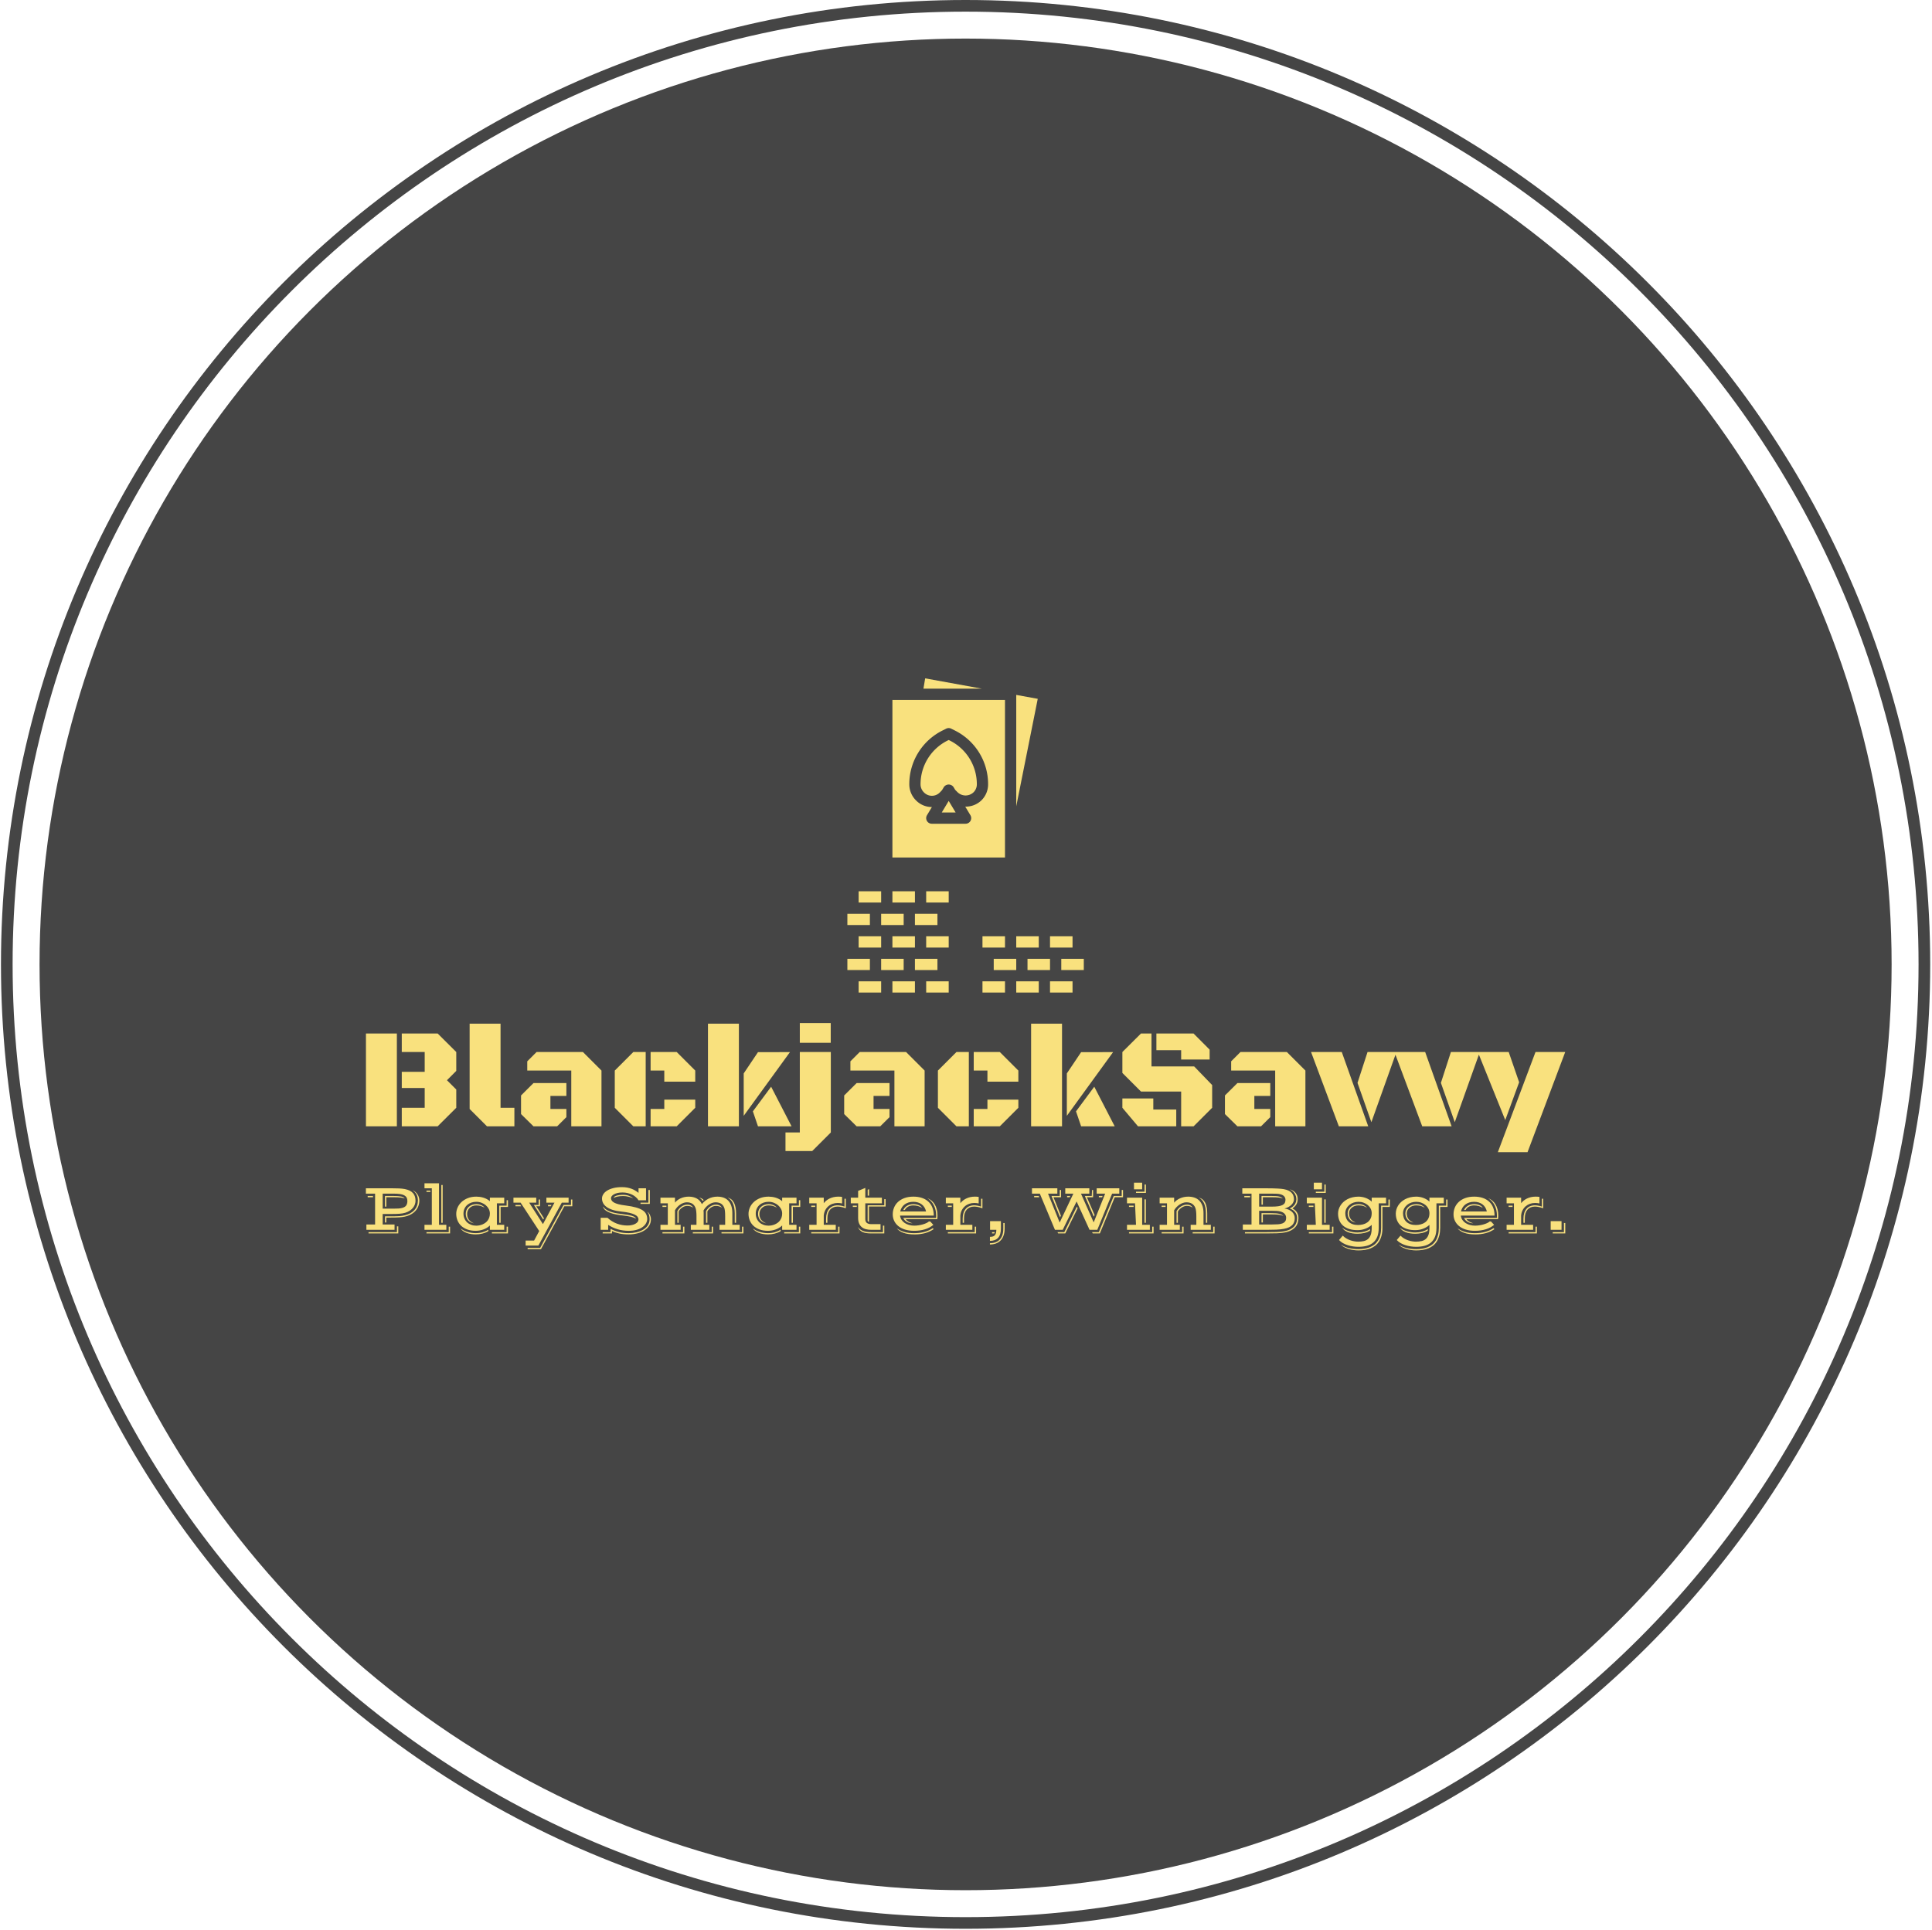 <svg xmlns="http://www.w3.org/2000/svg" version="1.1" xmlns:xlink="http://www.w3.org/1999/xlink" xmlns:svgjs="http://svgjs.dev/svgjs" width="1000" height="999" viewBox="0 0 1000 999"><g transform="matrix(1,0,0,1,-0.216,-0.216)"><svg viewBox="0 0 343 343" data-background-color="#f9e17e" preserveAspectRatio="xMidYMid meet" height="999" width="1000" xmlns="http://www.w3.org/2000/svg" xmlns:xlink="http://www.w3.org/1999/xlink"><g id="tight-bounds" transform="matrix(1,0,0,1,0.074,0.074)"><svg viewBox="0 0 342.852 342.852" height="342.852" width="342.852"><g><svg></svg></g><g><svg viewBox="0 0 342.852 342.852" height="342.852" width="342.852"><g><path d="M0 171.426c0-94.676 76.75-171.426 171.426-171.426 94.676 0 171.426 76.75 171.426 171.426 0 94.676-76.75 171.426-171.426 171.426-94.676 0-171.426-76.75-171.426-171.426zM171.426 340.782c93.533 0 169.356-75.823 169.356-169.356 0-93.533-75.823-169.356-169.356-169.356-93.533 0-169.356 75.823-169.356 169.356 0 93.533 75.823 169.356 169.356 169.356z" data-fill-palette-color="tertiary" fill="#454545" stroke="transparent"></path><ellipse rx="164.569" ry="164.569" cx="171.426" cy="171.426" fill="#454545" stroke="transparent" stroke-width="0" fill-opacity="1" data-fill-palette-color="tertiary"></ellipse></g><g transform="matrix(1,0,0,1,64.847,120.581)"><svg viewBox="0 0 213.158 101.689" height="101.689" width="213.158"><g><svg viewBox="0 0 213.158 101.689" height="101.689" width="213.158"><g><svg viewBox="0 0 213.158 101.689" height="101.689" width="213.158"><g transform="matrix(1,0,0,1,0,61.273)"><svg viewBox="0 0 213.158 40.416" height="40.416" width="213.158"><g id="textblocktransform"><svg viewBox="0 0 213.158 40.416" height="40.416" width="213.158" id="textblock"><g><svg viewBox="0 0 213.158 22.953" height="22.953" width="213.158"><g transform="matrix(1,0,0,1,0,0)"><svg width="213.158" viewBox="2.86 -36.04 418.49 45.07" height="22.953" data-palette-color="#f9e17e"><path d="M23.36-19.02L23.36-25.93 15.36-25.93 15.36-32.4 27.88-32.4 34.38-25.93 34.38-19.34 31.13-16.09 34.38-12.84 34.38-6.47 27.88 0 15.36 0 15.36-6.47 23.36-6.47 23.36-13.38 15.36-13.38 15.36-19.02 23.36-19.02ZM2.86 0L2.86-32.4 13.65-32.4 13.65 0 2.86 0ZM54.66-6.47L54.66 0 45.09 0 39.04-6.05 39.04-35.82 49.83-35.82 49.83-6.47 54.66-6.47ZM85.05 0L74.51 0 74.51-19.46 59.15-19.46 59.15-22.68 62.4-25.93 78.58-25.93 85.05-19.46 85.05 0ZM61.32-15.09L72.8-15.09 72.8-10.6 67.23-10.6 67.23-6.05 72.8-6.05 72.8-3.2 69.58 0 61.32 0 56.98-4.27 56.98-10.77 61.32-15.09ZM100.48-25.93L100.48 0 96.16 0 89.69-6.47 89.69-19.46 96.16-25.93 100.48-25.93ZM106.97-19.46L102.19-19.46 102.19-25.93 111.3-25.93 117.77-19.46 117.77-15.58 106.97-15.58 106.97-19.46ZM111.3 0L102.19 0 102.19-6.05 106.97-6.05 106.97-9.3 117.77-9.3 117.77-6.47 111.3 0ZM133-35.82L133 0 122.21 0 122.21-35.82 133-35.82ZM150.82-25.9L134.68-3.66 134.68-18.46 139.66-25.88 150.82-25.9ZM144.25-13.82L151.38 0 139.66 0 137.88-5.22 144.25-13.82ZM149.26 8.64L149.26 2.15 154.26 2.15 154.26-25.93 165.08-25.93 165.08 2.15 158.58 8.64 149.26 8.64ZM154.26-29.15L154.26-36.04 165.05-36.04 165.05-29.15 154.26-29.15ZM197.81 0L187.27 0 187.27-19.46 171.91-19.46 171.91-22.68 175.16-25.93 191.34-25.93 197.81-19.46 197.81 0ZM174.08-15.09L185.56-15.09 185.56-10.6 179.99-10.6 179.99-6.05 185.56-6.05 185.56-3.2 182.33 0 174.08 0 169.74-4.27 169.74-10.77 174.08-15.09ZM213.24-25.93L213.24 0 208.92 0 202.45-6.47 202.45-19.46 208.92-25.93 213.24-25.93ZM219.73-19.46L214.95-19.46 214.95-25.93 224.05-25.93 230.52-19.46 230.52-15.58 219.73-15.58 219.73-19.46ZM224.05 0L214.95 0 214.95-6.05 219.73-6.05 219.73-9.3 230.52-9.3 230.52-6.47 224.05 0ZM245.76-35.82L245.76 0 234.97 0 234.97-35.82 245.76-35.82ZM263.58-25.9L247.44-3.66 247.44-18.46 252.42-25.88 263.58-25.9ZM257.01-13.82L264.14 0 252.42 0 250.64-5.22 257.01-13.82ZM291.68 0L287.33 0 287.33-12.13 273.32-12.13 266.82-18.63 266.82-25.93 273.32-32.4 276.98-32.4 276.98-20.9 291.87-20.9 298.15-14.4 298.15-6.47 291.68 0ZM287.33-26.56L278.69-26.56 278.69-32.4 291.65-32.4 297.27-26.76 297.27-23.32 287.33-23.32 287.33-26.56ZM266.82-6.47L266.82-9.72 277.61-9.72 277.61-5.86 285.62-5.86 285.62 0 272.27 0 266.82-6.47ZM330.69 0L320.14 0 320.14-19.46 304.78-19.46 304.78-22.68 308.03-25.93 324.22-25.93 330.69-19.46 330.69 0ZM306.96-15.09L318.43-15.09 318.43-10.6 312.87-10.6 312.87-6.05 318.43-6.05 318.43-3.2 315.21 0 306.96 0 302.61-4.27 302.61-10.77 306.96-15.09ZM342.36 0L332.66-25.93 343.38-25.93 352.61 0 342.36 0ZM362.45-25.93L353.71-1.44 348.87-15.16 352.37-25.93 362.45-25.93ZM371.45 0L361.76-25.93 372.48-25.93 381.71 0 371.45 0ZM391.55-25.93L382.81-1.44 377.97-15.16 381.46-25.93 391.55-25.93ZM421.35-25.93L408.2 9.03 397.84 9.03 410.98-25.93 421.35-25.93ZM400.43-2.17L390.86-25.93 401.63-25.93 405.27-15.38 400.43-2.17Z" opacity="1" transform="matrix(1,0,0,1,0,0)" fill="#f9e17e" class="wordmark-text-0" data-fill-palette-color="quaternary" id="text-0"></path></svg></g></svg></g><g transform="matrix(1,0,0,1,0,28.372)"><svg viewBox="0 0 213.158 12.044" height="12.044" width="213.158"><g transform="matrix(1,0,0,1,0,0)"><svg width="213.158" viewBox="3.52 -34.52 877.96 49.61" height="12.044" data-palette-color="#f9e17e"><path d="M3.88 0L3.88-3.91 10.25-3.91 10.25-26.49 3.52-26.49 3.52-30.4 22.78-30.4Q25.59-30.4 27.84-30.3 30.1-30.2 31.93-29.86L31.93-29.86Q34.08-29.44 35.6-28.67 37.11-27.91 38.05-26.81 38.99-25.71 39.42-24.32 39.84-22.92 39.84-21.26L39.84-21.26Q39.84-19.9 39.37-18.58 38.89-17.26 37.96-16.1 37.04-14.94 35.63-14.01 34.23-13.09 32.37-12.5L32.37-12.5Q30.4-11.91 27.99-11.76 25.59-11.6 22.78-11.6L22.78-11.6 15.8-11.6 15.8-3.91 24.49-3.91 24.49 0 3.88 0ZM17.5-5.37L17.5-9.89 21.41-9.89Q23.56-9.89 25.12-9.91 26.68-9.94 27.92-10.02 29.15-10.11 30.14-10.27 31.13-10.42 32.13-10.67L32.13-10.67Q34.38-11.21 36.13-12.19 37.89-13.18 39.1-14.56 40.31-15.94 40.94-17.69 41.58-19.43 41.58-21.48L41.58-21.48Q41.58-24 40.61-25.82 39.65-27.64 37.6-29.1L37.6-29.1Q38.84-28.56 39.79-27.72 40.75-26.88 41.38-25.85 42.02-24.83 42.33-23.71 42.65-22.58 42.65-21.48L42.65-21.48Q42.65-19.31 41.94-17.41 41.24-15.5 39.88-13.96 38.53-12.43 36.54-11.32 34.55-10.21 31.96-9.64L31.96-9.64Q31.18-9.47 30.2-9.34 29.22-9.2 27.95-9.12 26.68-9.03 25.07-9 23.46-8.96 21.41-8.96L21.41-8.96 18.48-8.96 18.48-5.37 17.5-5.37ZM15.8-15.5L23.83-15.5Q25.9-15.5 27.44-15.6 28.98-15.7 30.15-16.04L30.15-16.04Q32.25-16.63 33.07-17.9 33.89-19.17 33.89-21.07L33.89-21.07Q33.89-22.53 33.35-23.56 32.81-24.58 31.62-25.24 30.42-25.9 28.5-26.2 26.59-26.49 23.83-26.49L23.83-26.49 15.8-26.49 15.8-15.5ZM17.5-16.97L17.5-24.78 23.66-24.78Q27.39-24.78 29.36-24.37 31.32-23.95 31.93-22.92L31.93-22.92Q31.45-23.14 30.77-23.32 30.1-23.49 29.13-23.61 28.15-23.73 26.82-23.79 25.49-23.85 23.66-23.85L23.66-23.85 18.48-23.85 18.48-16.97 17.5-16.97ZM4.83-23.85L4.83-24.78 8.72-24.78 8.72-23.85 4.83-23.85ZM5.44 1.71L26.25 1.71 26.25-2.54 27.22-2.54 27.22 2.64 5.44 2.64 5.44 1.71ZM46.41 0L46.41-3.66 51.78-3.66 51.78-30.4 46.41-30.4 46.41-34.06 57.03-34.06 57.03-3.66 62.4-3.66 62.4 0 46.41 0ZM58.74-5.13L58.74-32.81 59.71-32.81 59.71-5.13 58.74-5.13ZM47.87-27.76L47.87-28.69 50.75-28.69 50.75-27.76 47.87-27.76ZM47.87 1.71L64.16 1.71 64.16-2.29 65.13-2.29 65.13 2.64 47.87 2.64 47.87 1.71ZM69.65-11.69L69.65-11.69Q69.65-13.96 70.6-16.21 71.55-18.46 73.42-20.25 75.29-22.05 78.05-23.17 80.81-24.29 84.39-24.29L84.39-24.29Q85.54-24.29 86.85-24.12 88.15-23.95 89.46-23.56 90.77-23.17 92.01-22.52 93.26-21.88 94.28-20.95L94.28-20.95 94.28-23.56 104.78-23.56 104.78-19.41 99.41-19.41 99.41-3.66 104.78-3.66 104.78 0 94.28 0 94.28-3.17Q93.33-2.22 92.12-1.49 90.91-0.76 89.56-0.27 88.2 0.22 86.75 0.48 85.3 0.73 83.86 0.73L83.86 0.73Q80.34 0.73 77.68-0.27 75.02-1.27 73.24-2.97 71.45-4.66 70.55-6.92 69.65-9.18 69.65-11.69ZM101.17-5.13L101.17-17.7 106.54-17.7 106.54-21.7 107.51-21.7 107.51-16.77 102.14-16.77 102.14-5.13 101.17-5.13ZM74.95-11.89L74.95-11.89Q74.95-9.86 75.67-8.23 76.39-6.59 77.63-5.44 78.88-4.3 80.59-3.66 82.29-3.03 84.27-3.03L84.27-3.03Q85.42-3.03 86.6-3.26 87.79-3.49 88.9-3.97 90.01-4.44 91-5.16 91.99-5.88 92.71-6.87 93.43-7.86 93.85-9.13 94.28-10.4 94.28-11.96L94.28-11.96Q94.28-13.7 93.48-15.25 92.67-16.8 91.32-17.97 89.96-19.14 88.15-19.82 86.35-20.51 84.35-20.51L84.35-20.51Q82.34-20.51 80.62-19.9 78.9-19.29 77.64-18.16 76.39-17.04 75.67-15.44 74.95-13.84 74.95-11.89ZM76.63-11.77L76.63-11.77Q76.63-13.31 77.2-14.59 77.78-15.87 78.8-16.81 79.83-17.75 81.25-18.27 82.66-18.8 84.35-18.8L84.35-18.8Q85.62-18.8 86.64-18.52 87.67-18.24 88.42-17.83 89.18-17.43 89.67-17 90.16-16.58 90.35-16.26L90.35-16.26Q89.03-16.99 87.64-17.43 86.25-17.87 84.35-17.87L84.35-17.87Q82.81-17.87 81.57-17.37 80.34-16.87 79.46-16.02 78.58-15.16 78.11-14.04 77.63-12.92 77.63-11.67L77.63-11.67Q77.63-10.5 77.9-9.47 78.17-8.45 78.77-7.58 79.37-6.71 80.33-5.99 81.29-5.27 82.66-4.74L82.66-4.74Q81.12-5 79.99-5.65 78.85-6.3 78.11-7.23 77.36-8.15 77-9.31 76.63-10.47 76.63-11.77ZM95.75 1.71L106.54 1.71 106.54-2.29 107.51-2.29 107.51 2.64 95.75 2.64 95.75 1.71ZM72.8-1.05L72.8-1.05Q73.8-0.24 75.07 0.4 76.34 1.05 77.78 1.5 79.22 1.95 80.77 2.2 82.32 2.44 83.88 2.44L83.88 2.44Q86.59 2.44 88.95 1.77 91.3 1.1 93.13-0.1L93.13-0.1 93.13 1.03Q91.3 2.12 88.9 2.75 86.49 3.37 83.91 3.37L83.91 3.37Q82.12 3.37 80.41 3.09 78.71 2.81 77.24 2.25 75.78 1.68 74.63 0.85 73.48 0.02 72.8-1.05ZM120.45 7.86L126.65 7.86 130.39 0.9 116.76-19.9 111.54-19.9 111.54-23.56 128.22-23.56 128.22-19.9 123.04-19.9 133.12-4.17 141.57-19.9 135.64-19.9 135.64-23.56 151.9-23.56 151.9-19.9 146.94-19.9 129.8 11.52 120.45 11.52 120.45 7.86ZM121.92 13.23L131.07 13.23 148.23-18.19 153.65-18.19 153.65-22.19 154.63-22.19 154.63-17.26 148.8-17.26 131.68 14.16 121.92 14.16 121.92 13.23ZM133.32-7.5L126.48-18.19 129.97-18.19 129.97-22.19 130.95-22.19 130.95-17.26 128.22-17.26 133.85-8.47 133.32-7.5ZM136.83-17.26L136.83-18.19 139.37-18.19 138.88-17.26 136.83-17.26ZM113.01-17.26L113.01-18.19 116.55-18.19 117.16-17.26 113.01-17.26ZM175.38 0L175.38-8.79 180.38-8.79Q183.63-5.86 187.32-4.5 191-3.15 195.03-3.15L195.03-3.15Q196.79-3.15 198.25-3.49 199.72-3.83 200.79-4.43 201.87-5.03 202.47-5.83 203.06-6.64 203.06-7.57L203.06-7.57Q203.06-8.64 202.38-9.55 201.7-10.45 200.2-11.18 198.69-11.91 196.34-12.45 193.98-12.99 190.66-13.33L190.66-13.33Q186.8-13.72 184.09-14.61 181.38-15.5 179.66-16.77 177.94-18.04 177.15-19.6 176.35-21.17 176.35-22.9L176.35-22.9Q176.35-24.51 177.28-26.01 178.21-27.51 180.04-28.67 181.87-29.83 184.61-30.54 187.34-31.25 190.95-31.25L190.95-31.25Q193.05-31.25 194.8-30.92 196.55-30.59 198.02-30.03 199.5-29.47 200.74-28.7 201.99-27.93 203.09-27.05L203.09-27.05 203.09-30.4 208.58-30.4 208.58-21.61 203.09-21.61Q202.36-22.83 201.18-23.88 200.01-24.93 198.49-25.7 196.96-26.46 195.15-26.9 193.35-27.34 191.37-27.34L191.37-27.34Q189.29-27.34 187.72-26.97 186.14-26.59 185.08-25.99 184.02-25.39 183.48-24.66 182.95-23.93 182.95-23.22L182.95-23.22Q182.95-22.31 183.42-21.5 183.9-20.68 185.11-19.98 186.32-19.29 188.39-18.74 190.47-18.19 193.66-17.8L193.66-17.8Q198.16-17.24 201.18-16.38 204.21-15.53 206.04-14.32 207.87-13.11 208.65-11.51 209.44-9.91 209.44-7.91L209.44-7.91Q209.44-6.4 208.62-4.86 207.8-3.32 206.13-2.08 204.46-0.83 201.89-0.05 199.33 0.73 195.86 0.73L195.86 0.73Q193.69 0.73 191.7 0.45 189.71 0.17 187.87-0.38 186.02-0.93 184.29-1.73 182.56-2.54 180.87-3.61L180.87-3.61 180.87 0 175.38 0ZM204.55-18.97L204.55-19.9 210.34-19.9 210.34-29.15 211.36-29.15 211.36-18.97 204.55-18.97ZM184.97-23.36L184.97-23.36Q184.97-23.88 185.5-24.29 186.02-24.71 186.95-25 187.88-25.29 189.14-25.46 190.39-25.63 191.86-25.63L191.86-25.63Q194.08-25.63 195.97-24.94 197.86-24.24 199.11-23.14L199.11-23.14Q198.43-23.44 197.57-23.72 196.72-24 195.78-24.23 194.84-24.46 193.85-24.6 192.86-24.73 191.91-24.73L191.91-24.73Q189.25-24.73 187.52-24.3 185.8-23.88 184.97-23.36ZM177.06-17.04L177.06-17.04Q177.89-15.97 179-15.11 180.11-14.26 181.69-13.6 183.26-12.94 185.38-12.45 187.49-11.96 190.32-11.65L190.32-11.65Q193.08-11.33 195.04-10.99 197.01-10.64 198.3-10.24 199.6-9.84 200.29-9.33 200.99-8.81 201.23-8.13L201.23-8.13Q200.52-8.54 199.73-8.87 198.94-9.2 197.69-9.51 196.45-9.81 194.57-10.11 192.69-10.4 189.83-10.74L189.83-10.74Q186.83-11.11 184.52-11.74 182.21-12.38 180.61-13.2 179.02-14.01 178.12-15 177.23-15.99 177.06-17.04ZM176.84 1.71L182.63 1.71 182.63-0.71Q185.56 0.83 188.76 1.64 191.96 2.44 195.84 2.44L195.84 2.44Q198.79 2.44 201.55 1.81 204.31 1.17 206.46-0.1 208.61-1.37 209.9-3.3 211.19-5.22 211.19-7.81L211.19-7.81Q211.19-9.38 210.86-10.66 210.53-11.94 209.56-13.23L209.56-13.23Q210.14-12.82 210.62-12.22 211.1-11.62 211.44-10.9 211.78-10.18 211.97-9.39 212.17-8.59 212.17-7.81L212.17-7.81Q212.17-5.13 210.89-3.05 209.61-0.98 207.38 0.45 205.16 1.88 202.18 2.62 199.21 3.37 195.81 3.37L195.81 3.37Q192 3.37 189.01 2.71 186.02 2.05 183.65 0.88L183.65 0.88 183.65 2.64 176.84 2.64 176.84 1.71ZM219.15 0L219.15-3.66 224.52-3.66 224.52-19.41 219.15-19.41 219.15-23.56 229.77-23.56 229.77-19.9Q230.5-20.83 231.53-21.63 232.55-22.44 233.84-23.02 235.12-23.61 236.62-23.95 238.12-24.29 239.8-24.29L239.8-24.29Q243.25-24.29 245.7-22.95 248.15-21.61 249.5-18.8L249.5-18.8Q250.4-20 251.61-21.01 252.82-22.02 254.26-22.75 255.7-23.49 257.35-23.89 258.99-24.29 260.8-24.29L260.8-24.29Q263.32-24.29 265.34-23.56 267.37-22.83 268.8-21.33 270.22-19.82 270.99-17.54 271.76-15.26 271.76-12.16L271.76-12.16 271.76-3.66 277.13-3.66 277.13 0 262.36 0 262.36-3.66 266.51-3.66 266.51-9.96Q266.51-12.26 266.32-13.96 266.12-15.67 265.66-16.6L265.66-16.6Q264.73-18.53 263.16-19.34 261.58-20.14 259.46-20.14L259.46-20.14Q258.24-20.14 256.97-19.69 255.7-19.24 254.53-18.43 253.35-17.63 252.35-16.53 251.35-15.43 250.67-14.16L250.67-14.16Q250.72-13.67 250.74-13.17 250.77-12.67 250.77-12.16L250.77-12.16 250.77-3.66 254.92-3.66 254.92 0 241.37 0 241.37-3.66 245.52-3.66 245.52-10.08Q245.52-12.06 245.33-13.61 245.15-15.16 244.81-16.04L244.81-16.04Q243.95-18.26 242.32-19.2 240.68-20.14 238.46-20.14L238.46-20.14Q237.24-20.14 236-19.7 234.75-19.26 233.59-18.48 232.43-17.7 231.44-16.63 230.45-15.55 229.77-14.31L229.77-14.31 229.77-3.66 233.92-3.66 233.92 0 219.15 0ZM268.34-23.56L268.34-23.56Q270-23.14 271.18-22.16 272.35-21.17 273.08-19.65 273.81-18.14 274.15-16.16 274.5-14.18 274.5-11.82L274.5-11.82 274.5-5.13 273.52-5.13 273.52-11.99Q273.52-14.14 273.19-15.98 272.86-17.82 272.2-19.3 271.54-20.78 270.58-21.85 269.61-22.92 268.34-23.56ZM247.35-23.56L247.35-23.56Q248.52-23.41 249.41-22.9 250.3-22.39 250.79-21.78L250.79-21.78 250.08-21.12Q249.94-21.41 249.63-21.78 249.33-22.14 248.95-22.5 248.57-22.85 248.14-23.13 247.71-23.41 247.35-23.56ZM252.52-5.13L252.52-13.67Q253.13-14.75 253.94-15.63 254.75-16.5 255.67-17.13 256.6-17.75 257.63-18.09 258.65-18.43 259.73-18.43L259.73-18.43Q261.41-18.43 262.5-17.8 263.58-17.16 264.07-16.19L264.07-16.19Q263.32-16.75 262.27-17.13 261.22-17.5 259.68-17.5L259.68-17.5Q258.73-17.5 257.79-17.18 256.85-16.85 256.03-16.28 255.21-15.72 254.55-14.99 253.89-14.26 253.5-13.48L253.5-13.48 253.5-5.13 252.52-5.13ZM231.53-5.13L231.53-13.67Q232.14-14.75 232.94-15.63 233.75-16.5 234.68-17.13 235.61-17.75 236.63-18.09 237.66-18.43 238.73-18.43L238.73-18.43Q240.41-18.43 241.5-17.8 242.59-17.16 243.08-16.19L243.08-16.19Q242.32-16.75 241.27-17.13 240.22-17.5 238.68-17.5L238.68-17.5Q237.73-17.5 236.79-17.18 235.85-16.85 235.03-16.28 234.21-15.72 233.55-14.99 232.9-14.26 232.5-13.48L232.5-13.48 232.5-5.13 231.53-5.13ZM220.61-16.77L220.61-17.7 223.5-17.7 223.5-16.77 220.61-16.77ZM263.83 1.71L278.89 1.71 278.89-2.29 279.87-2.29 279.87 2.64 263.83 2.64 263.83 1.71ZM242.83 1.71L256.67 1.71 256.67-2.29 257.65-2.29 257.65 2.64 242.83 2.64 242.83 1.71ZM220.61 1.71L235.68 1.71 235.68-2.29 236.65-2.29 236.65 2.64 220.61 2.64 220.61 1.71ZM283.6-11.69L283.6-11.69Q283.6-13.96 284.55-16.21 285.5-18.46 287.37-20.25 289.24-22.05 292-23.17 294.76-24.29 298.35-24.29L298.35-24.29Q299.49-24.29 300.8-24.12 302.11-23.95 303.41-23.56 304.72-23.17 305.96-22.52 307.21-21.88 308.23-20.95L308.23-20.95 308.23-23.56 318.73-23.56 318.73-19.41 313.36-19.41 313.36-3.66 318.73-3.66 318.73 0 308.23 0 308.23-3.17Q307.28-2.22 306.07-1.49 304.87-0.76 303.51-0.27 302.16 0.22 300.7 0.48 299.25 0.73 297.81 0.73L297.81 0.73Q294.29 0.73 291.63-0.27 288.97-1.27 287.19-2.97 285.41-4.66 284.5-6.92 283.6-9.18 283.6-11.69ZM315.12-5.13L315.12-17.7 320.49-17.7 320.49-21.7 321.47-21.7 321.47-16.77 316.1-16.77 316.1-5.13 315.12-5.13ZM288.9-11.89L288.9-11.89Q288.9-9.86 289.62-8.23 290.34-6.59 291.58-5.44 292.83-4.3 294.54-3.66 296.25-3.03 298.22-3.03L298.22-3.03Q299.37-3.03 300.56-3.26 301.74-3.49 302.85-3.97 303.96-4.44 304.95-5.16 305.94-5.88 306.66-6.87 307.38-7.86 307.81-9.13 308.23-10.4 308.23-11.96L308.23-11.96Q308.23-13.7 307.43-15.25 306.62-16.8 305.27-17.97 303.91-19.14 302.11-19.82 300.3-20.51 298.3-20.51L298.3-20.51Q296.3-20.51 294.57-19.9 292.85-19.29 291.6-18.16 290.34-17.04 289.62-15.44 288.9-13.84 288.9-11.89ZM290.58-11.77L290.58-11.77Q290.58-13.31 291.16-14.59 291.73-15.87 292.76-16.81 293.78-17.75 295.2-18.27 296.61-18.8 298.3-18.8L298.3-18.8Q299.57-18.8 300.59-18.52 301.62-18.24 302.38-17.83 303.13-17.43 303.62-17 304.11-16.58 304.3-16.26L304.3-16.26Q302.99-16.99 301.59-17.43 300.2-17.87 298.3-17.87L298.3-17.87Q296.76-17.87 295.53-17.37 294.29-16.87 293.42-16.02 292.54-15.16 292.06-14.04 291.58-12.92 291.58-11.67L291.58-11.67Q291.58-10.5 291.85-9.47 292.12-8.45 292.72-7.58 293.32-6.71 294.28-5.99 295.25-5.27 296.61-4.74L296.61-4.74Q295.08-5 293.94-5.65 292.8-6.3 292.06-7.23 291.32-8.15 290.95-9.31 290.58-10.47 290.58-11.77ZM309.7 1.71L320.49 1.71 320.49-2.29 321.47-2.29 321.47 2.64 309.7 2.64 309.7 1.71ZM286.75-1.05L286.75-1.05Q287.75-0.24 289.02 0.4 290.29 1.05 291.73 1.5 293.17 1.95 294.72 2.2 296.27 2.44 297.83 2.44L297.83 2.44Q300.54 2.44 302.9 1.77 305.26 1.1 307.09-0.1L307.09-0.1 307.09 1.03Q305.26 2.12 302.85 2.75 300.45 3.37 297.86 3.37L297.86 3.37Q296.08 3.37 294.37 3.09 292.66 2.81 291.19 2.25 289.73 1.68 288.58 0.85 287.43 0.02 286.75-1.05ZM328.06 0L328.06-3.66 333.43-3.66 333.43-19.41 328.06-19.41 328.06-23.56 338.68-23.56 338.68-19.48Q339.43-20.46 340.5-21.34 341.56-22.22 342.9-22.88 344.24-23.54 345.83-23.91 347.42-24.29 349.22-24.29L349.22-24.29Q349.76-24.29 350.57-24.26 351.37-24.22 352.1-24.1L352.1-24.1 352.1-19.31Q351.25-19.51 350.42-19.58 349.59-19.65 348.81-19.65L348.81-19.65Q346.86-19.65 345.11-19.03 343.36-18.41 342-17.22 340.63-16.04 339.75-14.33 338.87-12.62 338.68-10.42L338.68-10.42 338.68-3.66 347.47-3.66 347.47 0 328.06 0ZM340.39-5.13L340.39-8.23Q340.39-10.52 340.97-12.33 341.56-14.14 342.64-15.38 343.73-16.63 345.29-17.29 346.86-17.94 348.81-17.94L348.81-17.94Q349.22-17.94 349.86-17.88 350.49-17.82 351.19-17.7 351.88-17.58 352.59-17.4 353.3-17.21 353.86-16.97L353.86-16.97 353.86-22.73 354.84-22.73 354.84-15.75Q354.15-16.04 353.36-16.27 352.57-16.5 351.75-16.67 350.93-16.85 350.18-16.93 349.42-17.02 348.81-17.02L348.81-17.02Q347.03-17.02 345.65-16.43 344.27-15.84 343.31-14.75 342.36-13.65 341.86-12.06 341.36-10.47 341.36-8.47L341.36-8.47 341.36-5.13 340.39-5.13ZM329.52-16.77L329.52-17.7 332.4-17.7 332.4-16.77 329.52-16.77ZM329.52 1.71L349.22 1.71 349.22-2.29 350.2-2.29 350.2 2.64 329.52 2.64 329.52 1.71ZM363.84-8.74L363.84-19.41 358.47-19.41 358.47-23.56 363.84-23.56 363.84-28.49 369.09-30.69 369.09-23.56 381.23-23.56 381.23-19.41 369.09-19.41 369.09-7.76Q369.09-5.93 370.24-5.04 371.39-4.15 373.37-4.15L373.37-4.15 380.25-4.15 380.25 0 373.37 0Q371.39 0 369.66-0.43 367.92-0.85 366.63-1.87 365.33-2.88 364.59-4.55 363.84-6.23 363.84-8.74L363.84-8.74ZM370.85-25.02L370.85-29.35 371.83-29.79 371.83-25.02 370.85-25.02ZM370.8-6.76L370.8-17.97 382.99-17.97 382.99-22.46 383.96-22.46 383.96-17.04 371.78-17.04 371.78-5.79Q370.95-6.01 370.8-6.76L370.8-6.76ZM359.94-16.77L359.94-17.7 362.87-17.7 362.87-16.77 359.94-16.77ZM363.7-2.1L363.7-2.1Q364.48-1 365.44-0.27 366.41 0.46 367.6 0.9 368.8 1.34 370.22 1.53 371.63 1.71 373.32 1.71L373.32 1.71 382.01 1.71 382.01-3.05 382.99-3.05 382.99 2.64 373.2 2.64Q371.32 2.64 369.78 2.39 368.24 2.15 367.06 1.6 365.87 1.05 365.03 0.13 364.19-0.78 363.7-2.1ZM389.18-11.33L389.18-11.33Q389.18-13.92 390.14-16.26 391.09-18.6 392.99-20.39 394.9-22.17 397.73-23.23 400.56-24.29 404.3-24.29L404.3-24.29Q407.81-24.29 410.57-23.35 413.33-22.41 415.26-20.63 417.19-18.85 418.2-16.27 419.21-13.7 419.21-10.4L419.21-10.4 394.53-10.4Q394.75-8.64 395.67-7.28 396.58-5.91 398-4.97 399.41-4.03 401.21-3.54 403-3.05 404.96-3.05L404.96-3.05Q406.54-3.05 408.19-3.31 409.84-3.56 411.3-4 412.77-4.44 413.92-4.99 415.06-5.54 415.67-6.13L415.67-6.13 416.6-6.13 418.9-3.64Q416.38-1.49 412.78-0.38 409.18 0.73 404.83 0.73L404.83 0.73Q401.05 0.73 398.13-0.2 395.21-1.12 393.22-2.76 391.23-4.39 390.21-6.59 389.18-8.79 389.18-11.33ZM396.87-8.69L420.87-8.69Q420.92-9.06 420.95-9.48 420.97-9.91 420.97-10.4L420.97-10.4Q420.97-12.48 420.54-14.37 420.12-16.26 419.3-17.88 418.48-19.51 417.28-20.85 416.09-22.19 414.57-23.14L414.57-23.14Q416.19-22.51 417.54-21.4 418.9-20.29 419.87-18.7 420.85-17.11 421.4-15.04 421.95-12.96 421.95-10.4L421.95-10.4Q421.95-10.21 421.94-9.91 421.92-9.62 421.9-9.25 421.87-8.89 421.84-8.51 421.8-8.13 421.75-7.76L421.75-7.76 398.68-7.76Q399.14-6.98 400.39-6.16 401.64-5.35 403.61-4.79L403.61-4.79Q402.39-4.79 401.33-5.08 400.27-5.37 399.4-5.88 398.53-6.4 397.89-7.12 397.24-7.84 396.87-8.69L396.87-8.69ZM394.68-13.45L413.57-13.45Q413.18-15.14 412.37-16.46 411.55-17.77 410.35-18.66 409.15-19.56 407.62-20.03 406.08-20.51 404.25-20.51L404.25-20.51Q402.27-20.51 400.65-19.98 399.02-19.46 397.8-18.52 396.58-17.58 395.79-16.28 394.99-14.99 394.68-13.45L394.68-13.45ZM398.02-14.5L396.9-14.5Q397.8-16.5 399.74-17.65 401.68-18.8 404.25-18.8L404.25-18.8Q405.3-18.8 406.29-18.63 407.27-18.46 408.12-18.1 408.96-17.75 409.59-17.24 410.23-16.72 410.6-16.06L410.6-16.06Q409.2-16.99 407.62-17.43 406.03-17.87 404.2-17.87L404.2-17.87Q402.07-17.87 400.46-16.99 398.85-16.11 398.02-14.5L398.02-14.5ZM392.14-1.07L392.14-1.07Q394.51 0.61 397.64 1.54 400.78 2.47 404.83 2.47L404.83 2.47Q408.79 2.47 412.24 1.56 415.7 0.66 418.48-1.2L418.48-1.2 419.14-0.49Q415.99 1.64 412.51 2.51 409.03 3.39 405.22 3.39L405.22 3.39Q400.27 3.39 397.01 2.2 393.75 1 392.14-1.07ZM428.05 0L428.05-3.66 433.42-3.66 433.42-19.41 428.05-19.41 428.05-23.56 438.67-23.56 438.67-19.48Q439.43-20.46 440.49-21.34 441.55-22.22 442.89-22.88 444.24-23.54 445.82-23.91 447.41-24.29 449.22-24.29L449.22-24.29Q449.75-24.29 450.56-24.26 451.36-24.22 452.1-24.1L452.1-24.1 452.1-19.31Q451.24-19.51 450.41-19.58 449.58-19.65 448.8-19.65L448.8-19.65Q446.85-19.65 445.1-19.03 443.36-18.41 441.99-17.22 440.62-16.04 439.74-14.33 438.86-12.62 438.67-10.42L438.67-10.42 438.67-3.66 447.46-3.66 447.46 0 428.05 0ZM440.38-5.13L440.38-8.23Q440.38-10.52 440.96-12.33 441.55-14.14 442.64-15.38 443.72-16.63 445.29-17.29 446.85-17.94 448.8-17.94L448.8-17.94Q449.22-17.94 449.85-17.88 450.49-17.82 451.18-17.7 451.88-17.58 452.58-17.4 453.29-17.21 453.85-16.97L453.85-16.97 453.85-22.73 454.83-22.73 454.83-15.75Q454.15-16.04 453.35-16.27 452.56-16.5 451.74-16.67 450.92-16.85 450.17-16.93 449.41-17.02 448.8-17.02L448.8-17.02Q447.02-17.02 445.64-16.43 444.26-15.84 443.31-14.75 442.36-13.65 441.85-12.06 441.35-10.47 441.35-8.47L441.35-8.47 441.35-5.13 440.38-5.13ZM429.51-16.77L429.51-17.7 432.39-17.7 432.39-16.77 429.51-16.77ZM429.51 1.71L449.22 1.71 449.22-2.29 450.19-2.29 450.19 2.64 429.51 2.64 429.51 1.71ZM460.42 0L460.42-6.35 468.35-6.35 468.35-0.9Q468.35 3.71 466.25 5.91 464.15 8.11 460.32 8.11L460.32 8.11 460.32 5.15Q461.44 5.15 462.3 4.93 463.15 4.71 463.75 4.13 464.35 3.54 464.67 2.54 464.98 1.54 465.03 0L465.03 0 460.42 0ZM460.32 10.74L460.32 9.81Q462.47 9.81 464.26 9.19 466.06 8.57 467.37 7.26 468.67 5.96 469.39 3.93 470.11 1.9 470.11-0.9L470.11-0.9 470.11-4.98 471.09-4.98 471.09-0.9Q471.09 1.95 470.32 4.14 469.55 6.32 468.15 7.79 466.74 9.25 464.75 10 462.76 10.74 460.32 10.74L460.32 10.74ZM461.88 1.71L463.81 1.71Q463.76 1.9 463.69 2.19 463.62 2.47 463.54 2.64L463.54 2.64 461.88 2.64 461.88 1.71ZM507.92 0L496.84-26.49 491.1-26.49 491.1-30.4 509.66-30.4 509.66-26.49 502.85-26.49 511.37-5.32 521.4-26.49 515.47-26.49 515.47-30.4 533.09-30.4 533.09-26.49 526.97-26.49 536.27-5.44 544.69-26.49 538.47-26.49 538.47-30.4 555.02-30.4 555.02-26.49 549.77-26.49 538.93 0 533.24 0 523.77-20.75 513.61 0 507.92 0ZM535.07 1.71L540.03 1.71 550.99-24.78 556.78-24.78 556.78-29.15 557.75-29.15 557.75-23.85 551.7-23.85 540.79 2.64 535.59 2.64 535.07 1.71ZM529.8-24.78L534.85-24.78 535.07-29.15 535.83-29.15 535.83-23.85 531.29-23.85 536.93-10.86 536.34-9.62 529.8-24.78ZM511.68-9.13L505.38-24.78 511.42-24.78 511.42-29.15 512.39-29.15 512.39-23.85 506.85-23.85 512.27-10.38 511.68-9.13ZM540.05-23.85L540.05-24.78 542.79-24.78 542.42-23.85 540.05-23.85ZM516.81-23.85L516.81-24.78 519.11-24.78 518.69-23.85 516.81-23.85ZM492.69-23.85L492.69-24.78 496.03-24.78 496.42-23.85 492.69-23.85ZM509.76 1.71L514.76 1.71 523.96-16.97 524.53-15.8 515.47 2.64 510.27 2.64 509.76 1.71ZM565.78-29.64L565.78-34.52 571.76-34.52 571.76-29.64 565.78-29.64ZM567.25-27L567.25-27.93 573.52-27.93 573.52-33.15 574.5-33.15 574.5-27 567.25-27ZM560.66 0L560.66-3.66 567.25-3.66 566.52-19.41 560.66-19.41 560.66-23.56 571.76-23.56 571.76-3.66 577.38-3.66 577.38 0 560.66 0ZM573.47-5.13L573.47-22.31 574.45-22.31 574.45-5.13 573.47-5.13ZM562.12-16.77L562.12-17.7 565.49-17.7 565.49-16.77 562.12-16.77ZM562.12 1.71L579.14 1.71 579.14-2.29 580.11-2.29 580.11 2.64 562.12 2.64 562.12 1.71ZM584.55 0L584.55-3.66 589.93-3.66 589.93-19.41 584.55-19.41 584.55-23.56 595.17-23.56 595.17-19.87Q595.93-20.8 596.99-21.61 598.06-22.41 599.37-23.01 600.69-23.61 602.23-23.95 603.77-24.29 605.45-24.29L605.45-24.29Q607.99-24.29 610.07-23.57 612.14-22.85 613.61-21.35 615.07-19.85 615.87-17.57 616.66-15.28 616.66-12.16L616.66-12.16 616.66-3.66 622.03-3.66 622.03 0 607.26 0 607.26-3.66 611.41-3.66 611.41-10.08Q611.41-12.06 611.23-13.61 611.04-15.16 610.7-16.04L610.7-16.04Q610.26-17.16 609.59-17.94 608.92-18.73 608.08-19.21 607.24-19.7 606.23-19.92 605.23-20.14 604.11-20.14L604.11-20.14Q602.91-20.14 601.63-19.7 600.35-19.26 599.14-18.47 597.93-17.68 596.9-16.6 595.86-15.53 595.17-14.28L595.17-14.28 595.17-3.66 599.33-3.66 599.33 0 584.55 0ZM618.42-5.13L618.42-11.99Q618.42-14.14 618.09-15.98 617.76-17.82 617.1-19.3 616.44-20.78 615.48-21.85 614.51-22.92 613.24-23.56L613.24-23.56Q614.9-23.14 616.07-22.16 617.25-21.17 617.98-19.65 618.71-18.14 619.05-16.16 619.39-14.18 619.39-11.82L619.39-11.82 619.39-5.13 618.42-5.13ZM596.93-5.13L596.93-13.67Q597.54-14.75 598.39-15.63 599.23-16.5 600.22-17.13 601.21-17.75 602.29-18.09 603.38-18.43 604.45-18.43L604.45-18.43Q606.14-18.43 607.19-17.8 608.24-17.16 608.72-16.19L608.72-16.19Q607.97-16.75 606.95-17.14 605.94-17.53 604.4-17.53L604.4-17.53Q603.45-17.53 602.47-17.18 601.5-16.82 600.62-16.24 599.74-15.65 599.03-14.89 598.32-14.14 597.91-13.35L597.91-13.35 597.91-5.13 596.93-5.13ZM586.02-16.77L586.02-17.7 588.9-17.7 588.9-16.77 586.02-16.77ZM608.72 1.71L623.79 1.71 623.79-2.29 624.76-2.29 624.76 2.64 608.72 2.64 608.72 1.71ZM586.02 1.71L601.08 1.71 601.08-2.29 602.06-2.29 602.06 2.64 586.02 2.64 586.02 1.71ZM645.44 0L645.44-3.91 651.81-3.91 651.81-26.49 645.07-26.49 645.07-30.4 662.6-30.4Q665.19-30.4 667.23-30.35 669.27-30.3 670.82-30.22 672.37-30.15 673.51-30.03 674.66-29.91 675.49-29.76L675.49-29.76Q677.49-29.39 678.9-28.71 680.3-28.03 681.18-27.08 682.06-26.12 682.46-24.94 682.87-23.75 682.87-22.39L682.87-22.39Q682.87-21.41 682.45-20.4 682.04-19.38 681.17-18.47 680.3-17.55 679-16.8 677.69-16.04 675.93-15.58L675.93-15.58Q677.71-15.36 679.12-14.71 680.52-14.06 681.49-13.12 682.45-12.18 682.95-11.01 683.45-9.84 683.45-8.57L683.45-8.57Q683.45-7.08 683.04-5.82 682.62-4.57 681.68-3.56 680.74-2.56 679.23-1.84 677.71-1.12 675.52-0.71L675.52-0.71Q673.15-0.27 670.08-0.13 667.02 0 663.02 0L663.02 0 645.44 0ZM647 1.71L663.02 1.71Q666.9 1.71 670.16 1.62 673.42 1.54 675.86 1.05L675.86 1.05Q678.59 0.51 680.4-0.5 682.21-1.51 683.27-2.81 684.33-4.1 684.76-5.62 685.18-7.13 685.18-8.67L685.18-8.67Q685.18-9.74 684.87-10.78 684.55-11.82 683.89-12.72 683.23-13.62 682.21-14.37 681.18-15.11 679.76-15.6L679.76-15.6Q682.28-16.85 683.45-18.54 684.62-20.24 684.62-22.39L684.62-22.39Q684.62-24.51 683.48-26.43 682.33-28.34 679.72-29.66L679.72-29.66Q681.18-29.3 682.28-28.6 683.38-27.91 684.12-26.98 684.87-26.05 685.23-24.93 685.6-23.8 685.6-22.58L685.6-22.58Q685.6-20.36 684.7-18.71 683.79-17.07 681.79-15.65L681.79-15.65Q684.13-14.4 685.15-12.61 686.16-10.82 686.16-8.67L686.16-8.67Q686.16-6.76 685.62-5.07 685.09-3.37 683.88-1.99 682.67-0.61 680.75 0.4 678.84 1.42 676.05 1.95L676.05 1.95Q673.59 2.44 670.4 2.54 667.22 2.64 663.02 2.64L663.02 2.64 647 2.64 647 1.71ZM657.38-16.97L666.43-16.97Q669.44-16.97 671.4-17.26 673.37-17.55 674.54-18.18 675.71-18.8 676.19-19.74 676.66-20.68 676.66-22L676.66-22Q676.66-23.32 675.83-24.37 675-25.42 673.17-25.98L673.17-25.98Q671.93-26.34 670.29-26.42 668.66-26.49 666.43-26.49L666.43-26.49 657.38-26.49 657.38-16.97ZM659.13-18.43L659.13-24.78 666.43-24.78Q668.29-24.78 669.63-24.69 670.98-24.61 671.93-24.39 672.88-24.17 673.54-23.82 674.2-23.46 674.71-22.92L674.71-22.92Q674.22-23.14 673.55-23.32 672.88-23.49 671.9-23.61 670.93-23.73 669.6-23.79 668.27-23.85 666.43-23.85L666.43-23.85 660.11-23.85 660.11-18.43 659.13-18.43ZM646.54-23.8L646.54-24.78 650.79-24.78 650.79-23.8 646.54-23.8ZM657.38-3.91L666.9-3.91Q669.41-3.91 671.22-4.04 673.03-4.17 674.34-4.66L674.34-4.66Q675.17-4.98 675.72-5.42 676.27-5.86 676.59-6.38 676.91-6.91 677.03-7.52 677.15-8.13 677.15-8.79L677.15-8.79Q677.15-10.4 676.16-11.58 675.17-12.77 673.1-13.38L673.1-13.38Q671.83-13.75 670.19-13.83 668.56-13.92 666.48-13.92L666.48-13.92 657.38-13.92 657.38-3.91ZM659.13-5.37L659.13-12.21 666.43-12.21Q668.29-12.21 669.71-12.08 671.12-11.96 672.16-11.71 673.2-11.45 673.93-11.07 674.66-10.69 675.17-10.16L675.17-10.16Q674.54-10.45 673.82-10.66 673.1-10.86 672.1-11.01 671.1-11.16 669.73-11.22 668.36-11.28 666.43-11.28L666.43-11.28 660.11-11.28 660.11-5.37 659.13-5.37ZM697.41-29.64L697.41-34.52 703.39-34.52 703.39-29.64 697.41-29.64ZM698.88-27L698.88-27.93 705.15-27.93 705.15-33.15 706.13-33.15 706.13-27 698.88-27ZM692.29 0L692.29-3.66 698.88-3.66 698.15-19.41 692.29-19.41 692.29-23.56 703.39-23.56 703.39-3.66 709.01-3.66 709.01 0 692.29 0ZM705.1-5.13L705.1-22.31 706.08-22.31 706.08-5.13 705.1-5.13ZM693.75-16.77L693.75-17.7 697.12-17.7 697.12-16.77 693.75-16.77ZM693.75 1.71L710.77 1.71 710.77-2.29 711.74-2.29 711.74 2.64 693.75 2.64 693.75 1.71ZM715.87 7.47L718.6 4.27Q719.8 5.52 721.28 6.36 722.75 7.2 724.28 7.71 725.8 8.23 727.27 8.45 728.73 8.67 729.91 8.67L729.91 8.67Q732.2 8.67 734.03 8.24 735.86 7.81 737.14 6.69 738.43 5.57 739.11 3.61 739.79 1.66 739.79-1.42L739.79-1.42 739.79-3.61Q738.87-2.73 737.69-2.03 736.52-1.32 735.18-0.81 733.84-0.29 732.36-0.02 730.88 0.24 729.37 0.24L729.37 0.24Q725.95 0.24 723.3-0.61 720.65-1.46 718.85-3.04 717.04-4.61 716.1-6.86 715.16-9.11 715.16-11.89L715.16-11.89Q715.16-13.4 715.6-14.9 716.04-16.41 716.91-17.79 717.77-19.17 719.05-20.35 720.34-21.53 722-22.41 723.66-23.29 725.71-23.79 727.76-24.29 730.15-24.29L730.15-24.29Q731.27-24.29 732.55-24.08 733.84-23.88 735.11-23.44 736.38-23 737.58-22.3 738.79-21.61 739.79-20.63L739.79-20.63 739.79-23.56 750.29-23.56 750.29-19.41 744.92-19.41 744.92-1.42Q744.92 2.51 743.82 5.18 742.72 7.84 740.75 9.45 738.77 11.06 736.05 11.76 733.32 12.45 730.08 12.45L730.08 12.45Q728.17 12.45 726.17 12.16 724.17 11.87 722.28 11.27 720.38 10.67 718.72 9.73 717.06 8.79 715.87 7.47L715.87 7.47ZM717.31 10.86L717.31 10.86Q718.53 11.74 720.07 12.38 721.61 13.01 723.29 13.4 724.97 13.79 726.71 13.98 728.44 14.16 730.08 14.16L730.08 14.16Q732.3 14.16 734.4 13.83 736.5 13.5 738.34 12.77 740.18 12.04 741.72 10.84 743.26 9.64 744.36 7.9 745.46 6.15 746.07 3.82 746.68 1.49 746.68-1.54L746.68-1.54 746.68-17.7 752.05-17.7 752.05-22.19 753.03-22.19 753.03-16.77 747.66-16.77 747.66-1.54Q747.66 1.64 747.02 4.1 746.39 6.57 745.24 8.42 744.09 10.28 742.48 11.55 740.87 12.82 738.91 13.6 736.96 14.38 734.72 14.73 732.47 15.09 730.08 15.09L730.08 15.09Q728.22 15.09 726.29 14.79 724.36 14.5 722.64 13.95 720.92 13.4 719.52 12.62 718.11 11.84 717.31 10.86ZM720.46-12.08L720.46-12.08Q720.46-10.21 721.06-8.63 721.65-7.06 722.84-5.92 724.02-4.79 725.77-4.15 727.51-3.52 729.78-3.52L729.78-3.52Q731.59-3.52 733.39-3.97 735.18-4.42 736.61-5.44 738.04-6.47 738.91-8.13 739.79-9.79 739.79-12.21L739.79-12.21Q739.79-13.94 739.04-15.45 738.28-16.97 736.96-18.09 735.64-19.21 733.87-19.86 732.1-20.51 730.1-20.51L730.1-20.51Q728.15-20.51 726.4-19.9 724.66-19.29 723.34-18.16 722.02-17.04 721.24-15.49 720.46-13.94 720.46-12.08ZM722.17-12.04L722.17-12.04Q722.17-13.43 722.75-14.66 723.34-15.89 724.39-16.81 725.44-17.72 726.9-18.26 728.37-18.8 730.1-18.8L730.1-18.8Q732.42-18.8 733.95-18.05 735.47-17.31 736.35-16.16L736.35-16.16Q735.77-16.53 735.14-16.85 734.52-17.16 733.78-17.4 733.03-17.63 732.13-17.76 731.22-17.9 730.1-17.9L730.1-17.9Q728.56-17.9 727.29-17.42 726.02-16.94 725.11-16.14 724.19-15.33 723.69-14.29 723.19-13.26 723.19-12.13L723.19-12.13Q723.19-9.74 724.33-8.04 725.46-6.35 728.1-5.3L728.1-5.3Q726.83-5.42 725.74-5.96 724.66-6.49 723.86-7.37 723.07-8.25 722.62-9.44 722.17-10.62 722.17-12.04ZM718.11-1.54L718.11-1.54Q719.12-0.73 720.42-0.09 721.73 0.56 723.2 1.01 724.68 1.46 726.26 1.71 727.83 1.95 729.39 1.95L729.39 1.95Q732.1 1.95 734.46 1.31 736.82 0.66 738.65-0.54L738.65-0.54 738.5 0.68Q736.67 1.78 734.34 2.33 732.01 2.88 729.42 2.88L729.42 2.88Q725.46 2.88 722.56 1.77 719.65 0.66 718.11-1.54ZM758.13 7.47L760.86 4.27Q762.06 5.52 763.53 6.36 765.01 7.2 766.54 7.71 768.06 8.23 769.53 8.45 770.99 8.67 772.16 8.67L772.16 8.67Q774.46 8.67 776.29 8.24 778.12 7.81 779.4 6.69 780.68 5.57 781.37 3.61 782.05 1.66 782.05-1.42L782.05-1.42 782.05-3.61Q781.12-2.73 779.95-2.03 778.78-1.32 777.44-0.81 776.09-0.29 774.62-0.02 773.14 0.24 771.63 0.24L771.63 0.24Q768.21 0.24 765.56-0.61 762.91-1.46 761.1-3.04 759.3-4.61 758.36-6.86 757.42-9.11 757.42-11.89L757.42-11.89Q757.42-13.4 757.86-14.9 758.3-16.41 759.16-17.79 760.03-19.17 761.31-20.35 762.59-21.53 764.25-22.41 765.91-23.29 767.97-23.79 770.02-24.29 772.41-24.29L772.41-24.29Q773.53-24.29 774.81-24.08 776.09-23.88 777.36-23.44 778.63-23 779.84-22.3 781.05-21.61 782.05-20.63L782.05-20.63 782.05-23.56 792.55-23.56 792.55-19.41 787.18-19.41 787.18-1.42Q787.18 2.51 786.08 5.18 784.98 7.84 783 9.45 781.03 11.06 778.3 11.76 775.58 12.45 772.34 12.45L772.34 12.45Q770.43 12.45 768.43 12.16 766.43 11.87 764.53 11.27 762.64 10.67 760.98 9.73 759.32 8.79 758.13 7.47L758.13 7.47ZM759.57 10.86L759.57 10.86Q760.79 11.74 762.33 12.38 763.86 13.01 765.55 13.4 767.23 13.79 768.97 13.98 770.7 14.16 772.34 14.16L772.34 14.16Q774.56 14.16 776.66 13.83 778.76 13.5 780.6 12.77 782.44 12.04 783.98 10.84 785.52 9.64 786.62 7.9 787.72 6.15 788.33 3.82 788.94 1.49 788.94-1.54L788.94-1.54 788.94-17.7 794.31-17.7 794.31-22.19 795.28-22.19 795.28-16.77 789.91-16.77 789.91-1.54Q789.91 1.64 789.28 4.1 788.64 6.57 787.5 8.42 786.35 10.28 784.74 11.55 783.13 12.82 781.17 13.6 779.22 14.38 776.97 14.73 774.73 15.09 772.34 15.09L772.34 15.09Q770.48 15.09 768.55 14.79 766.62 14.5 764.9 13.95 763.18 13.4 761.78 12.62 760.37 11.84 759.57 10.86ZM762.72-12.08L762.72-12.08Q762.72-10.21 763.31-8.63 763.91-7.06 765.1-5.92 766.28-4.79 768.03-4.15 769.77-3.52 772.04-3.52L772.04-3.52Q773.85-3.52 775.64-3.97 777.44-4.42 778.87-5.44 780.29-6.47 781.17-8.13 782.05-9.79 782.05-12.21L782.05-12.21Q782.05-13.94 781.3-15.45 780.54-16.97 779.22-18.09 777.9-19.21 776.13-19.86 774.36-20.51 772.36-20.51L772.36-20.51Q770.41-20.51 768.66-19.9 766.92-19.29 765.6-18.16 764.28-17.04 763.5-15.49 762.72-13.94 762.72-12.08ZM764.43-12.04L764.43-12.04Q764.43-13.43 765.01-14.66 765.6-15.89 766.65-16.81 767.7-17.72 769.16-18.26 770.63-18.8 772.36-18.8L772.36-18.8Q774.68-18.8 776.2-18.05 777.73-17.31 778.61-16.16L778.61-16.16Q778.02-16.53 777.4-16.85 776.78-17.16 776.03-17.4 775.29-17.63 774.39-17.76 773.48-17.9 772.36-17.9L772.36-17.9Q770.82-17.9 769.55-17.42 768.28-16.94 767.37-16.14 766.45-15.33 765.95-14.29 765.45-13.26 765.45-12.13L765.45-12.13Q765.45-9.74 766.59-8.04 767.72-6.35 770.36-5.3L770.36-5.3Q769.09-5.42 768-5.96 766.92-6.49 766.12-7.37 765.33-8.25 764.88-9.44 764.43-10.62 764.43-12.04ZM760.37-1.54L760.37-1.54Q761.37-0.73 762.68-0.09 763.99 0.56 765.46 1.01 766.94 1.46 768.51 1.71 770.09 1.95 771.65 1.95L771.65 1.95Q774.36 1.95 776.72 1.31 779.07 0.66 780.9-0.54L780.9-0.54 780.76 0.68Q778.93 1.78 776.6 2.33 774.26 2.88 771.68 2.88L771.68 2.88Q767.72 2.88 764.82 1.77 761.91 0.66 760.37-1.54ZM799.68-11.33L799.68-11.33Q799.68-13.92 800.63-16.26 801.58-18.6 803.49-20.39 805.39-22.17 808.22-23.23 811.05-24.29 814.79-24.29L814.79-24.29Q818.3-24.29 821.06-23.35 823.82-22.41 825.75-20.63 827.68-18.85 828.69-16.27 829.71-13.7 829.71-10.4L829.71-10.4 805.02-10.4Q805.24-8.64 806.16-7.28 807.07-5.91 808.49-4.97 809.91-4.03 811.7-3.54 813.49-3.05 815.45-3.05L815.45-3.05Q817.03-3.05 818.68-3.31 820.33-3.56 821.8-4 823.26-4.44 824.41-4.99 825.56-5.54 826.17-6.13L826.17-6.13 827.09-6.13 829.39-3.64Q826.87-1.49 823.27-0.38 819.67 0.73 815.33 0.73L815.33 0.73Q811.54 0.73 808.62-0.2 805.71-1.12 803.72-2.76 801.73-4.39 800.7-6.59 799.68-8.79 799.68-11.33ZM807.37-8.69L831.37-8.69Q831.41-9.06 831.44-9.48 831.46-9.91 831.46-10.4L831.46-10.4Q831.46-12.48 831.04-14.37 830.61-16.26 829.79-17.88 828.97-19.51 827.78-20.85 826.58-22.19 825.07-23.14L825.07-23.14Q826.68-22.51 828.03-21.4 829.39-20.29 830.36-18.7 831.34-17.11 831.89-15.04 832.44-12.96 832.44-10.4L832.44-10.4Q832.44-10.21 832.43-9.91 832.42-9.62 832.39-9.25 832.37-8.89 832.33-8.51 832.29-8.13 832.24-7.76L832.24-7.76 809.17-7.76Q809.64-6.98 810.88-6.16 812.13-5.35 814.11-4.79L814.11-4.79Q812.88-4.79 811.82-5.08 810.76-5.37 809.89-5.88 809.03-6.4 808.38-7.12 807.73-7.84 807.37-8.69L807.37-8.69ZM805.17-13.45L824.07-13.45Q823.68-15.14 822.86-16.46 822.04-17.77 820.84-18.66 819.65-19.56 818.11-20.03 816.57-20.51 814.74-20.51L814.74-20.51Q812.76-20.51 811.14-19.98 809.52-19.46 808.29-18.52 807.07-17.58 806.28-16.28 805.49-14.99 805.17-13.45L805.17-13.45ZM808.51-14.5L807.39-14.5Q808.29-16.5 810.24-17.65 812.18-18.8 814.74-18.8L814.74-18.8Q815.79-18.8 816.78-18.63 817.77-18.46 818.61-18.1 819.45-17.75 820.09-17.24 820.72-16.72 821.09-16.06L821.09-16.06Q819.7-16.99 818.11-17.43 816.52-17.87 814.69-17.87L814.69-17.87Q812.57-17.87 810.96-16.99 809.34-16.11 808.51-14.5L808.51-14.5ZM802.63-1.07L802.63-1.07Q805 0.61 808.14 1.54 811.27 2.47 815.33 2.47L815.33 2.47Q819.28 2.47 822.74 1.56 826.19 0.66 828.97-1.2L828.97-1.2 829.63-0.49Q826.48 1.64 823 2.51 819.53 3.39 815.72 3.39L815.72 3.39Q810.76 3.39 807.5 2.2 804.24 1 802.63-1.07ZM838.54 0L838.54-3.66 843.91-3.66 843.91-19.41 838.54-19.41 838.54-23.56 849.16-23.56 849.16-19.48Q849.92-20.46 850.98-21.34 852.04-22.22 853.38-22.88 854.73-23.54 856.31-23.91 857.9-24.29 859.71-24.29L859.71-24.29Q860.25-24.29 861.05-24.26 861.86-24.22 862.59-24.1L862.59-24.1 862.59-19.31Q861.73-19.51 860.9-19.58 860.07-19.65 859.29-19.65L859.29-19.65Q857.34-19.65 855.59-19.03 853.85-18.41 852.48-17.22 851.11-16.04 850.24-14.33 849.36-12.62 849.16-10.42L849.16-10.42 849.16-3.66 857.95-3.66 857.95 0 838.54 0ZM850.87-5.13L850.87-8.23Q850.87-10.52 851.46-12.33 852.04-14.14 853.13-15.38 854.21-16.63 855.78-17.29 857.34-17.94 859.29-17.94L859.29-17.94Q859.71-17.94 860.34-17.88 860.98-17.82 861.67-17.7 862.37-17.58 863.08-17.4 863.79-17.21 864.35-16.97L864.35-16.97 864.35-22.73 865.32-22.73 865.32-15.75Q864.64-16.04 863.85-16.27 863.05-16.5 862.23-16.67 861.42-16.85 860.66-16.93 859.9-17.02 859.29-17.02L859.29-17.02Q857.51-17.02 856.13-16.43 854.75-15.84 853.8-14.75 852.85-13.65 852.35-12.06 851.85-10.47 851.85-8.47L851.85-8.47 851.85-5.13 850.87-5.13ZM840.01-16.77L840.01-17.7 842.89-17.7 842.89-16.77 840.01-16.77ZM840.01 1.71L859.71 1.71 859.71-2.29 860.68-2.29 860.68 2.64 840.01 2.64 840.01 1.71ZM870.81 0L870.81-6.35 878.75-6.35 878.75 0 870.81 0ZM872.28 1.71L880.51 1.71 880.51-4.98 881.48-4.98 881.48 2.64 872.28 2.64 872.28 1.71Z" opacity="1" transform="matrix(1,0,0,1,0,0)" fill="#f9e17e" class="slogan-text-1" data-fill-palette-color="quaternary" id="text-1"></path></svg></g></svg></g></svg></g></svg></g><g transform="matrix(1,0,0,1,85.572,0)"><svg viewBox="0 0 42.015 55.855" height="55.855" width="42.015"><g><svg xmlns="http://www.w3.org/2000/svg" viewBox="11 4.165 42 55.835" x="0" y="0" height="55.855" width="42.015" class="icon-icon-0" data-fill-palette-color="quaternary" id="icon-0"><g fill="#f9e17e" data-fill-palette-color="quaternary"><path d="M29.187 15.211L29 15.118l-0.188 0.093A8.662 8.662 0 0 0 24 23a2 2 0 0 0 0.595 1.423 1.968 1.968 0 0 0 2.845 0l0.369-0.385 0.334-0.557a1.04 1.04 0 0 1 1.714 0l0.3 0.5 0.428 0.428a2.047 2.047 0 0 0 2.828 0A1.986 1.986 0 0 0 34 23 8.661 8.661 0 0 0 29.187 15.211Z" fill="#f9e17e" data-fill-palette-color="quaternary"></path><polygon points="27.767 28 30.233 28 29 25.943 27.767 28" fill="#f9e17e" data-fill-palette-color="quaternary"></polygon><path d="M39 8H19V36H39ZM34.828 25.828a3.986 3.986 0 0 1-2.888 1.128l0.917 1.529A1 1 0 0 1 32 30H26a1 1 0 0 1-0.857-1.515l0.871-1.452a3.931 3.931 0 0 1-2.8-1.162A4.018 4.018 0 0 1 22 23a10.65 10.65 0 0 1 5.919-9.578l0.635-0.317a1 1 0 0 1 0.892 0l0.634 0.317A10.649 10.649 0 0 1 36 23 3.973 3.973 0 0 1 34.828 25.828Z" fill="#f9e17e" data-fill-palette-color="quaternary"></path><polygon points="41 7.107 41 26.902 44.82 7.802 41 7.107" fill="#f9e17e" data-fill-palette-color="quaternary"></polygon><polygon points="24.819 4.165 24.513 6 34.911 6 24.819 4.165" fill="#f9e17e" data-fill-palette-color="quaternary"></polygon><rect x="47" y="50" width="4" height="2" fill="#f9e17e" data-fill-palette-color="quaternary"></rect><rect x="35" y="50" width="4" height="2" fill="#f9e17e" data-fill-palette-color="quaternary"></rect><rect x="41" y="50" width="4" height="2" fill="#f9e17e" data-fill-palette-color="quaternary"></rect><rect x="37" y="54" width="4" height="2" fill="#f9e17e" data-fill-palette-color="quaternary"></rect><rect x="43" y="54" width="4" height="2" fill="#f9e17e" data-fill-palette-color="quaternary"></rect><rect x="41" y="58" width="4" height="2" fill="#f9e17e" data-fill-palette-color="quaternary"></rect><rect x="47" y="58" width="4" height="2" fill="#f9e17e" data-fill-palette-color="quaternary"></rect><rect x="49" y="54" width="4" height="2" fill="#f9e17e" data-fill-palette-color="quaternary"></rect><rect x="35" y="58" width="4" height="2" fill="#f9e17e" data-fill-palette-color="quaternary"></rect><rect x="25" y="42" width="4" height="2" fill="#f9e17e" data-fill-palette-color="quaternary"></rect><rect x="11" y="54" width="4" height="2" fill="#f9e17e" data-fill-palette-color="quaternary"></rect><rect x="25" y="50" width="4" height="2" fill="#f9e17e" data-fill-palette-color="quaternary"></rect><rect x="17" y="46" width="4" height="2" fill="#f9e17e" data-fill-palette-color="quaternary"></rect><rect x="25" y="58" width="4" height="2" fill="#f9e17e" data-fill-palette-color="quaternary"></rect><rect x="11" y="46" width="4" height="2" fill="#f9e17e" data-fill-palette-color="quaternary"></rect><rect x="13" y="42" width="4" height="2" fill="#f9e17e" data-fill-palette-color="quaternary"></rect><rect x="13" y="50" width="4" height="2" fill="#f9e17e" data-fill-palette-color="quaternary"></rect><rect x="19" y="42" width="4" height="2" fill="#f9e17e" data-fill-palette-color="quaternary"></rect><rect x="23" y="46" width="4" height="2" fill="#f9e17e" data-fill-palette-color="quaternary"></rect><rect x="23" y="54" width="4" height="2" fill="#f9e17e" data-fill-palette-color="quaternary"></rect><rect x="19" y="50" width="4" height="2" fill="#f9e17e" data-fill-palette-color="quaternary"></rect><rect x="13" y="58" width="4" height="2" fill="#f9e17e" data-fill-palette-color="quaternary"></rect><rect x="19" y="58" width="4" height="2" fill="#f9e17e" data-fill-palette-color="quaternary"></rect><rect x="17" y="54" width="4" height="2" fill="#f9e17e" data-fill-palette-color="quaternary"></rect></g></svg></g></svg></g><g></g></svg></g></svg></g></svg></g></svg></g><defs></defs></svg><rect width="342.852" height="342.852" fill="none" stroke="none" visibility="hidden"></rect></g></svg></g></svg>